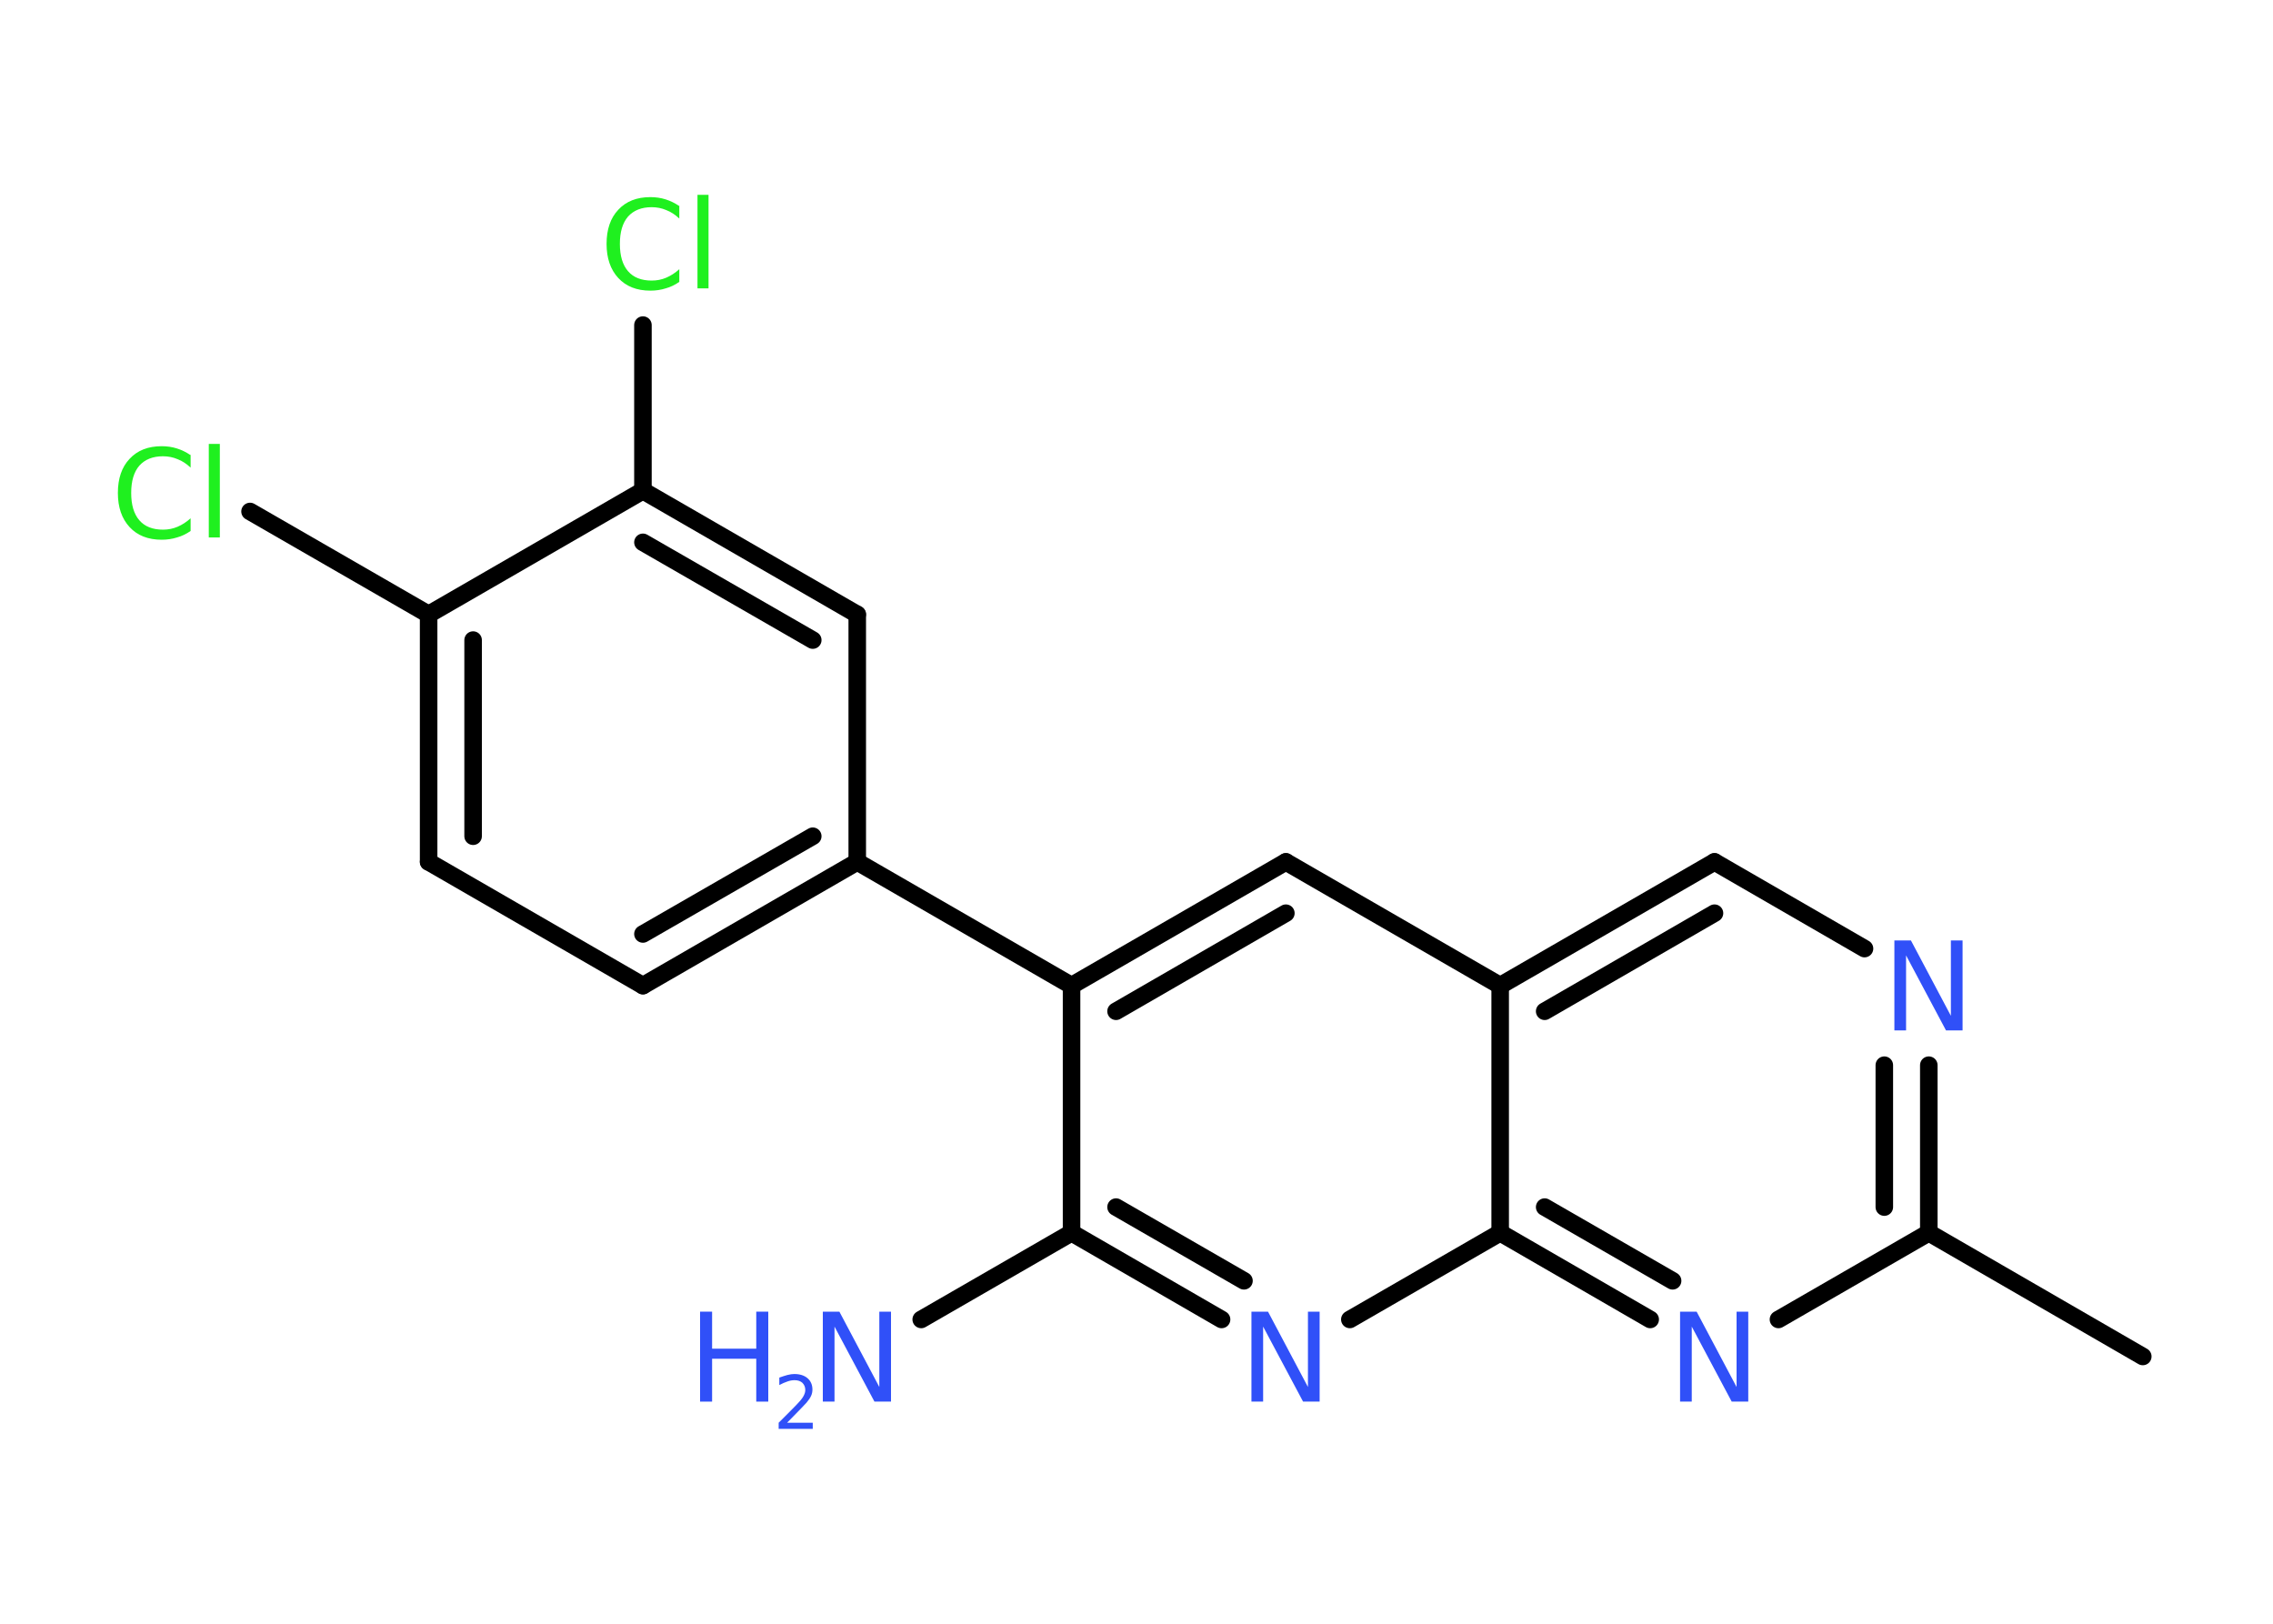 <?xml version='1.0' encoding='UTF-8'?>
<!DOCTYPE svg PUBLIC "-//W3C//DTD SVG 1.1//EN" "http://www.w3.org/Graphics/SVG/1.1/DTD/svg11.dtd">
<svg version='1.2' xmlns='http://www.w3.org/2000/svg' xmlns:xlink='http://www.w3.org/1999/xlink' width='70.0mm' height='50.0mm' viewBox='0 0 70.0 50.0'>
  <desc>Generated by the Chemistry Development Kit (http://github.com/cdk)</desc>
  <g stroke-linecap='round' stroke-linejoin='round' stroke='#000000' stroke-width='.54' fill='#3050F8'>
    <rect x='.0' y='.0' width='70.0' height='50.0' fill='#FFFFFF' stroke='none'/>
    <g id='mol1' class='mol'>
      <line id='mol1bnd1' class='bond' x1='65.99' y1='41.77' x2='59.4' y2='37.96'/>
      <g id='mol1bnd2' class='bond'>
        <line x1='59.4' y1='37.96' x2='59.4' y2='32.8'/>
        <line x1='58.03' y1='37.17' x2='58.03' y2='32.8'/>
      </g>
      <line id='mol1bnd3' class='bond' x1='57.42' y1='29.21' x2='52.8' y2='26.54'/>
      <g id='mol1bnd4' class='bond'>
        <line x1='52.8' y1='26.54' x2='46.2' y2='30.35'/>
        <line x1='52.8' y1='28.12' x2='47.57' y2='31.14'/>
      </g>
      <line id='mol1bnd5' class='bond' x1='46.2' y1='30.35' x2='39.6' y2='26.54'/>
      <g id='mol1bnd6' class='bond'>
        <line x1='39.6' y1='26.54' x2='33.0' y2='30.35'/>
        <line x1='39.6' y1='28.12' x2='34.37' y2='31.14'/>
      </g>
      <line id='mol1bnd7' class='bond' x1='33.0' y1='30.35' x2='26.4' y2='26.54'/>
      <g id='mol1bnd8' class='bond'>
        <line x1='19.8' y1='30.35' x2='26.4' y2='26.54'/>
        <line x1='19.8' y1='28.76' x2='25.03' y2='25.75'/>
      </g>
      <line id='mol1bnd9' class='bond' x1='19.8' y1='30.35' x2='13.2' y2='26.54'/>
      <g id='mol1bnd10' class='bond'>
        <line x1='13.2' y1='18.92' x2='13.2' y2='26.54'/>
        <line x1='14.57' y1='19.71' x2='14.57' y2='25.75'/>
      </g>
      <line id='mol1bnd11' class='bond' x1='13.2' y1='18.92' x2='7.7' y2='15.75'/>
      <line id='mol1bnd12' class='bond' x1='13.2' y1='18.92' x2='19.8' y2='15.11'/>
      <line id='mol1bnd13' class='bond' x1='19.8' y1='15.11' x2='19.8' y2='10.01'/>
      <g id='mol1bnd14' class='bond'>
        <line x1='26.4' y1='18.92' x2='19.8' y2='15.11'/>
        <line x1='25.03' y1='19.71' x2='19.8' y2='16.7'/>
      </g>
      <line id='mol1bnd15' class='bond' x1='26.4' y1='26.54' x2='26.4' y2='18.92'/>
      <line id='mol1bnd16' class='bond' x1='33.0' y1='30.35' x2='33.0' y2='37.96'/>
      <line id='mol1bnd17' class='bond' x1='33.0' y1='37.96' x2='28.37' y2='40.63'/>
      <g id='mol1bnd18' class='bond'>
        <line x1='33.0' y1='37.96' x2='37.62' y2='40.63'/>
        <line x1='34.37' y1='37.17' x2='38.31' y2='39.44'/>
      </g>
      <line id='mol1bnd19' class='bond' x1='41.57' y1='40.63' x2='46.2' y2='37.96'/>
      <line id='mol1bnd20' class='bond' x1='46.2' y1='30.35' x2='46.2' y2='37.96'/>
      <g id='mol1bnd21' class='bond'>
        <line x1='46.2' y1='37.96' x2='50.82' y2='40.63'/>
        <line x1='47.57' y1='37.17' x2='51.51' y2='39.44'/>
      </g>
      <line id='mol1bnd22' class='bond' x1='59.4' y1='37.96' x2='54.77' y2='40.63'/>
      <path id='mol1atm3' class='atom' d='M58.35 28.96h.5l1.23 2.32v-2.32h.36v2.77h-.51l-1.23 -2.31v2.31h-.36v-2.77z' stroke='none'/>
      <path id='mol1atm12' class='atom' d='M5.87 14.0v.4q-.19 -.18 -.4 -.26q-.21 -.09 -.45 -.09q-.47 .0 -.73 .29q-.25 .29 -.25 .84q.0 .55 .25 .84q.25 .29 .73 .29q.24 .0 .45 -.09q.21 -.09 .4 -.26v.39q-.2 .14 -.42 .2q-.22 .07 -.47 .07q-.63 .0 -.99 -.39q-.36 -.39 -.36 -1.05q.0 -.67 .36 -1.05q.36 -.39 .99 -.39q.25 .0 .47 .07q.22 .07 .41 .2zM6.43 13.67h.34v2.88h-.34v-2.88z' stroke='none' fill='#1FF01F'/>
      <path id='mol1atm14' class='atom' d='M20.92 6.33v.4q-.19 -.18 -.4 -.26q-.21 -.09 -.45 -.09q-.47 .0 -.73 .29q-.25 .29 -.25 .84q.0 .55 .25 .84q.25 .29 .73 .29q.24 .0 .45 -.09q.21 -.09 .4 -.26v.39q-.2 .14 -.42 .2q-.22 .07 -.47 .07q-.63 .0 -.99 -.39q-.36 -.39 -.36 -1.05q.0 -.67 .36 -1.05q.36 -.39 .99 -.39q.25 .0 .47 .07q.22 .07 .41 .2zM21.48 6.0h.34v2.88h-.34v-2.88z' stroke='none' fill='#1FF01F'/>
      <g id='mol1atm17' class='atom'>
        <path d='M25.35 40.39h.5l1.23 2.32v-2.32h.36v2.77h-.51l-1.23 -2.31v2.31h-.36v-2.77z' stroke='none'/>
        <path d='M21.56 40.39h.37v1.14h1.36v-1.14h.37v2.77h-.37v-1.32h-1.36v1.32h-.37v-2.77z' stroke='none'/>
        <path d='M24.25 43.81h.78v.19h-1.05v-.19q.13 -.13 .35 -.35q.22 -.22 .28 -.29q.11 -.12 .15 -.21q.04 -.08 .04 -.16q.0 -.13 -.09 -.22q-.09 -.08 -.24 -.08q-.11 .0 -.22 .04q-.12 .04 -.25 .11v-.23q.14 -.05 .25 -.08q.12 -.03 .21 -.03q.26 .0 .41 .13q.15 .13 .15 .35q.0 .1 -.04 .19q-.04 .09 -.14 .21q-.03 .03 -.18 .19q-.15 .15 -.42 .43z' stroke='none'/>
      </g>
      <path id='mol1atm18' class='atom' d='M38.55 40.39h.5l1.23 2.32v-2.32h.36v2.77h-.51l-1.23 -2.31v2.31h-.36v-2.77z' stroke='none'/>
      <path id='mol1atm20' class='atom' d='M51.75 40.39h.5l1.23 2.32v-2.32h.36v2.77h-.51l-1.23 -2.31v2.31h-.36v-2.77z' stroke='none'/>
    </g>
  </g>
</svg>
